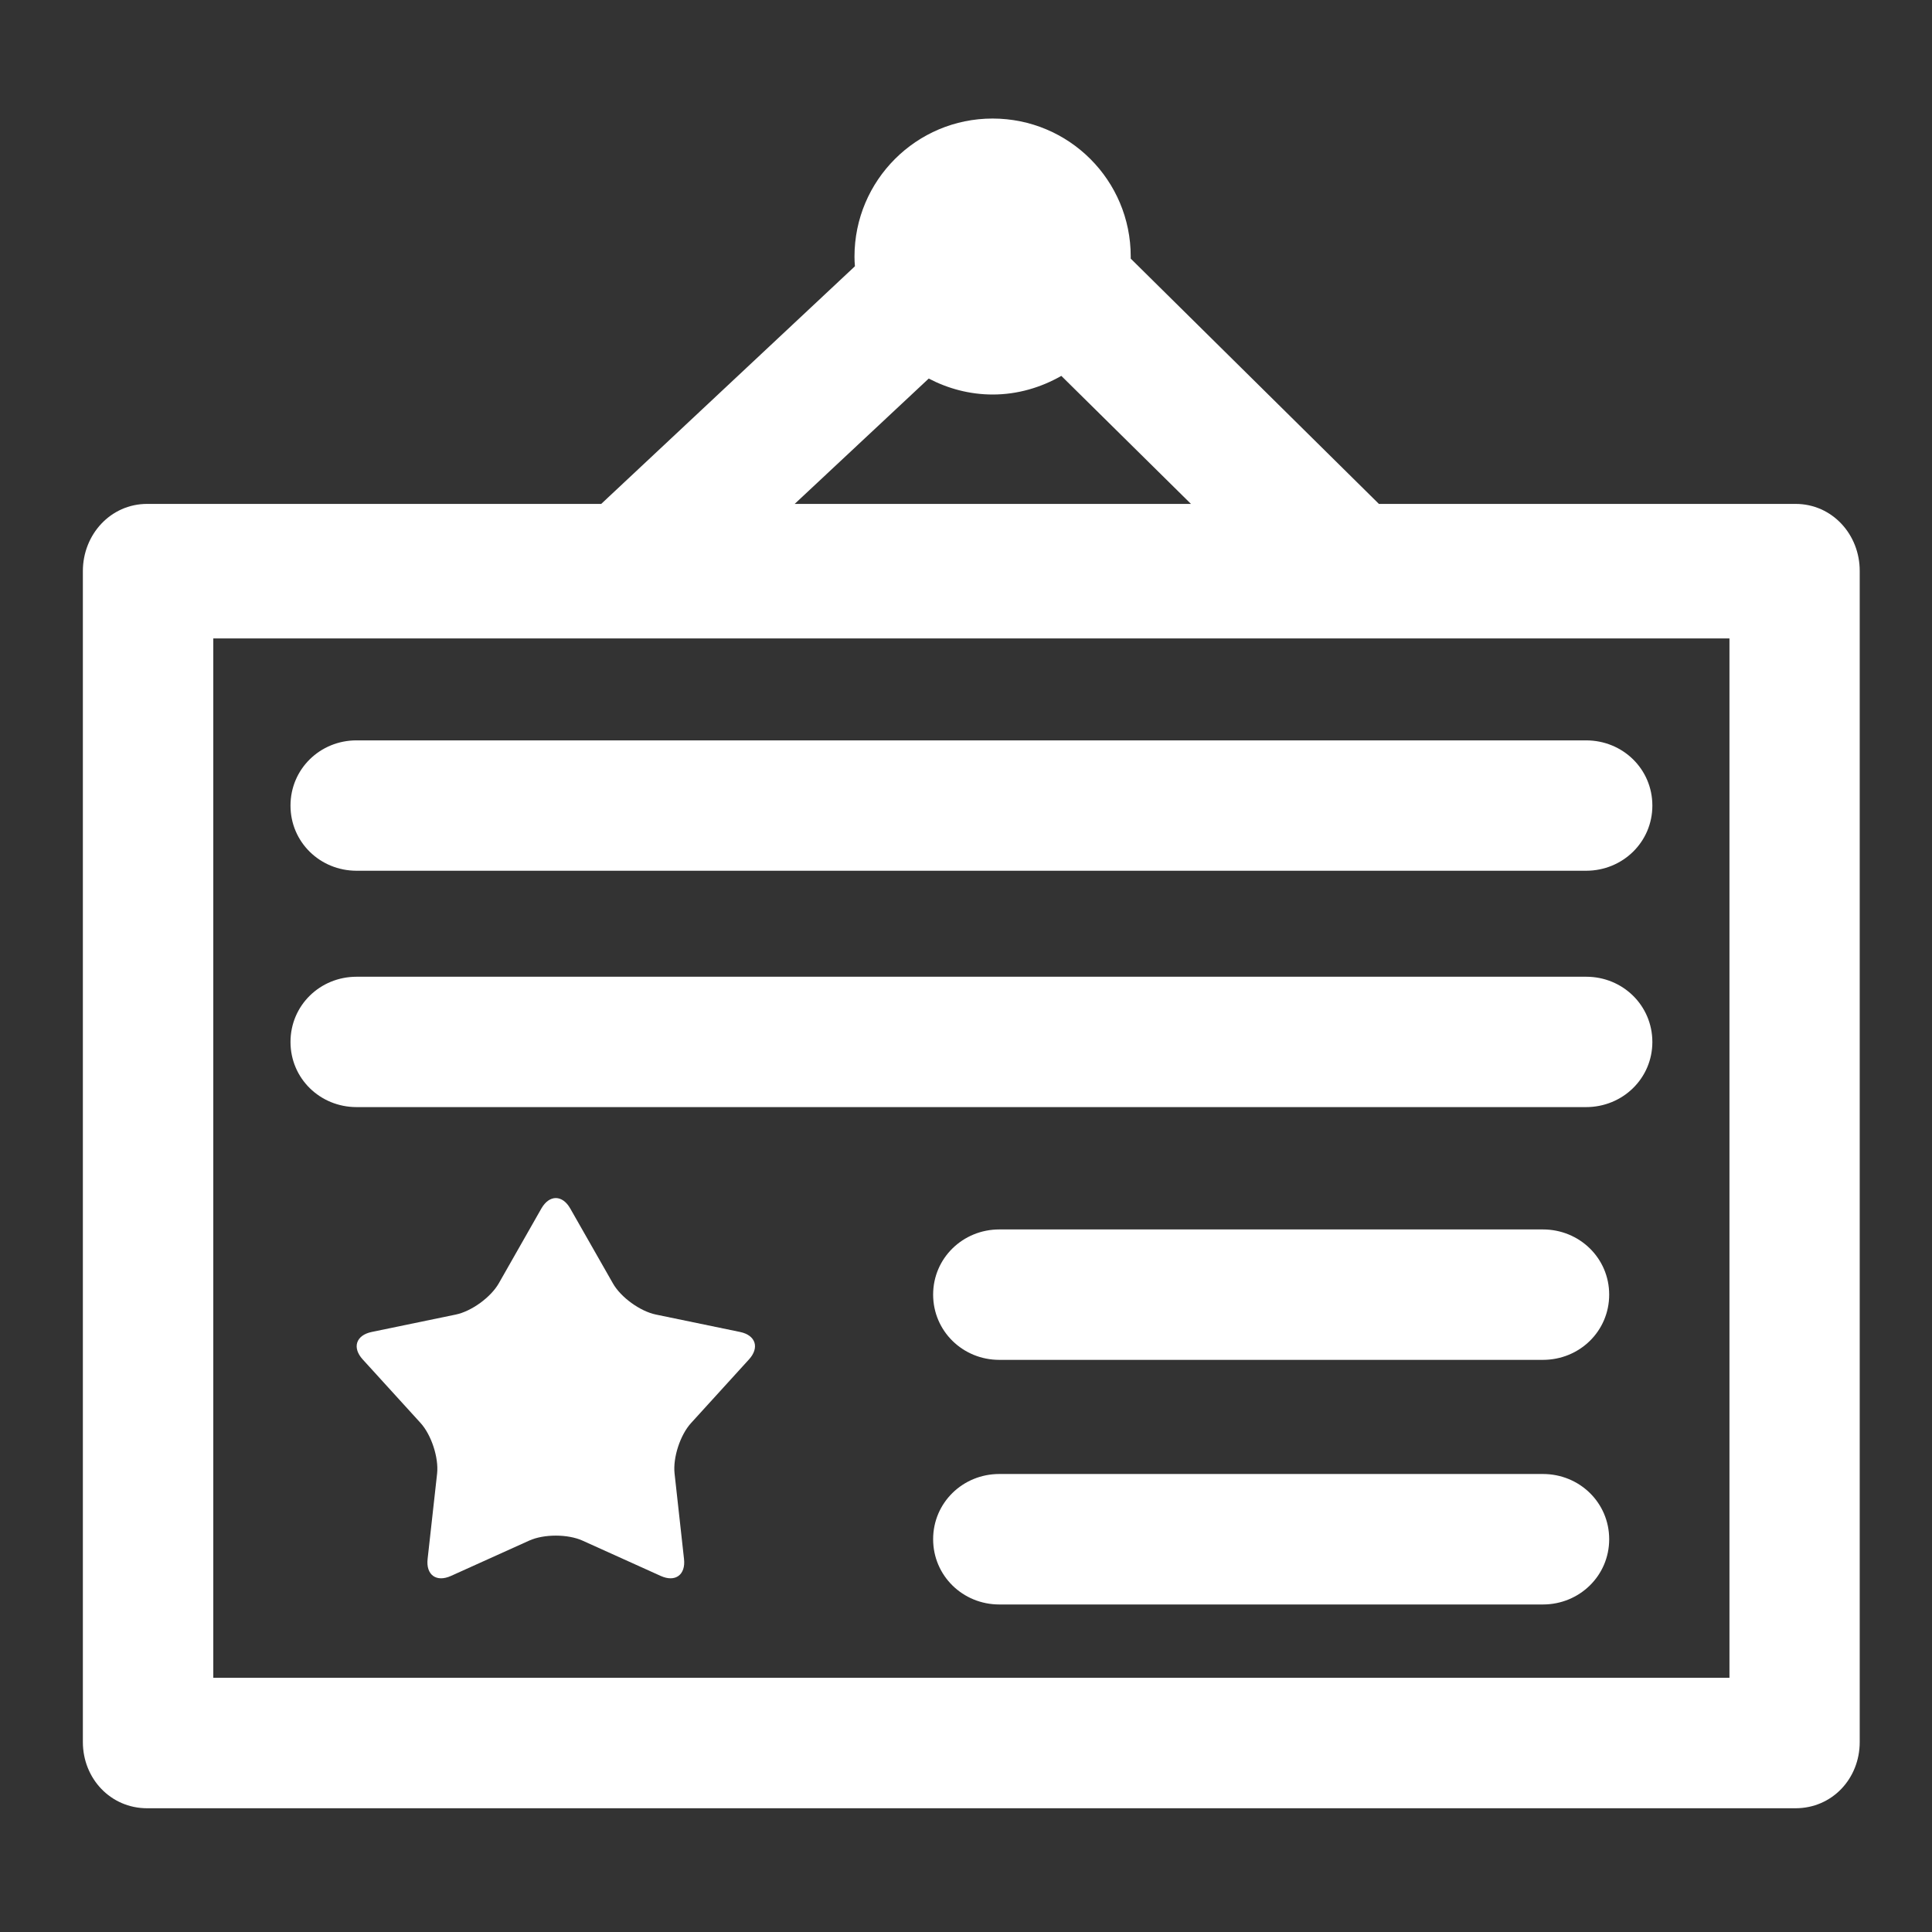 <?xml version="1.0" standalone="no"?><!DOCTYPE svg PUBLIC "-//W3C//DTD SVG 1.1//EN" "http://www.w3.org/Graphics/SVG/1.1/DTD/svg11.dtd"><svg t="1496891100979" class="icon" style="" viewBox="0 0 1024 1024" version="1.1" xmlns="http://www.w3.org/2000/svg" p-id="9950" xmlns:xlink="http://www.w3.org/1999/xlink" width="24" height="24"><rect x="0" y="0" width="1024" height="1024" fill="#333333" stroke="none"/><defs><style type="text/css"></style></defs><path d="M951.686 267.08 730.85 267.08 599.307 137.074c0-0.443 0-0.68 0-1.124 0-40.418-32.73-73.119-73.237-73.119-40.389 0-73.178 32.79-73.178 73.207 0 1.804 0.089 3.341 0.236 5.086L318.658 267.08 77.983 267.08c-19.366 0-34.061 16.233-34.061 35.599l0 620.639c0 19.336 14.695 35.096 34.061 35.096l873.673 0c19.396 0 34.031-15.671 34.031-35.096L985.687 302.708C985.776 283.341 971.111 267.08 951.686 267.08zM492.245 200.643c10.141 5.293 21.643 8.457 33.913 8.457 13.246 0 25.635-3.755 36.367-9.875l68.713 67.856-210.044 0L492.245 200.643zM916.649 889.256 113.05 889.256 113.05 338.395l803.599 0C916.649 338.395 916.649 889.256 916.649 889.256z" p-id="9951" fill="#ffffff"></path><path d="M153.97 426.978c0 19.336 15.641 34.535 35.037 34.535l651.655 0c19.396 0 35.126-15.197 35.126-34.535 0-19.366-15.671-34.564-35.126-34.564L189.007 392.413C169.611 392.385 153.97 407.612 153.97 426.978z" p-id="9952" fill="#ffffff"></path><path d="M840.721 517.69 189.007 517.69c-19.396 0-35.037 15.197-35.037 34.564 0 19.336 15.641 34.535 35.037 34.535l651.655 0c19.396 0 35.126-15.197 35.126-34.535C875.758 532.887 860.087 517.69 840.721 517.69z" p-id="9953" fill="#ffffff"></path><path d="M817.777 651.627 529.648 651.627c-19.336 0-35.067 15.227-35.067 34.535 0 19.336 15.7 34.593 35.067 34.593l288.129 0c19.396 0 35.126-15.197 35.126-34.593C852.902 666.854 837.173 651.627 817.777 651.627z" p-id="9954" fill="#ffffff"></path><path d="M817.777 781.248 529.648 781.248c-19.336 0-35.067 15.197-35.067 34.564 0 19.336 15.7 34.593 35.067 34.593l288.129 0c19.396 0 35.126-15.256 35.126-34.593C852.902 796.446 837.173 781.248 817.777 781.248z" p-id="9955" fill="#ffffff"></path><path d="M392.25 705.971l-44.586-9.225c-8.368-1.715-18.687-9.166-22.856-16.616l-22.56-39.59c-4.199-7.391-11.088-7.391-15.316 0l-22.53 39.59c-4.228 7.451-14.518 14.901-22.826 16.616l-44.586 9.225c-8.308 1.715-10.496 8.308-4.701 14.606l30.602 33.618c5.736 6.297 9.698 18.391 8.781 26.846l-5.026 45.208c-0.975 8.457 4.612 12.537 12.388 9.018l41.453-18.716c7.746-3.518 20.43-3.518 28.236 0l41.453 18.716c7.746 3.518 13.335-0.562 12.359-9.018l-4.997-45.208c-0.947-8.457 2.986-20.549 8.781-26.846l30.602-33.618C402.687 714.309 400.558 707.686 392.25 705.971z" p-id="9956" fill="#ffffff"></path></svg>